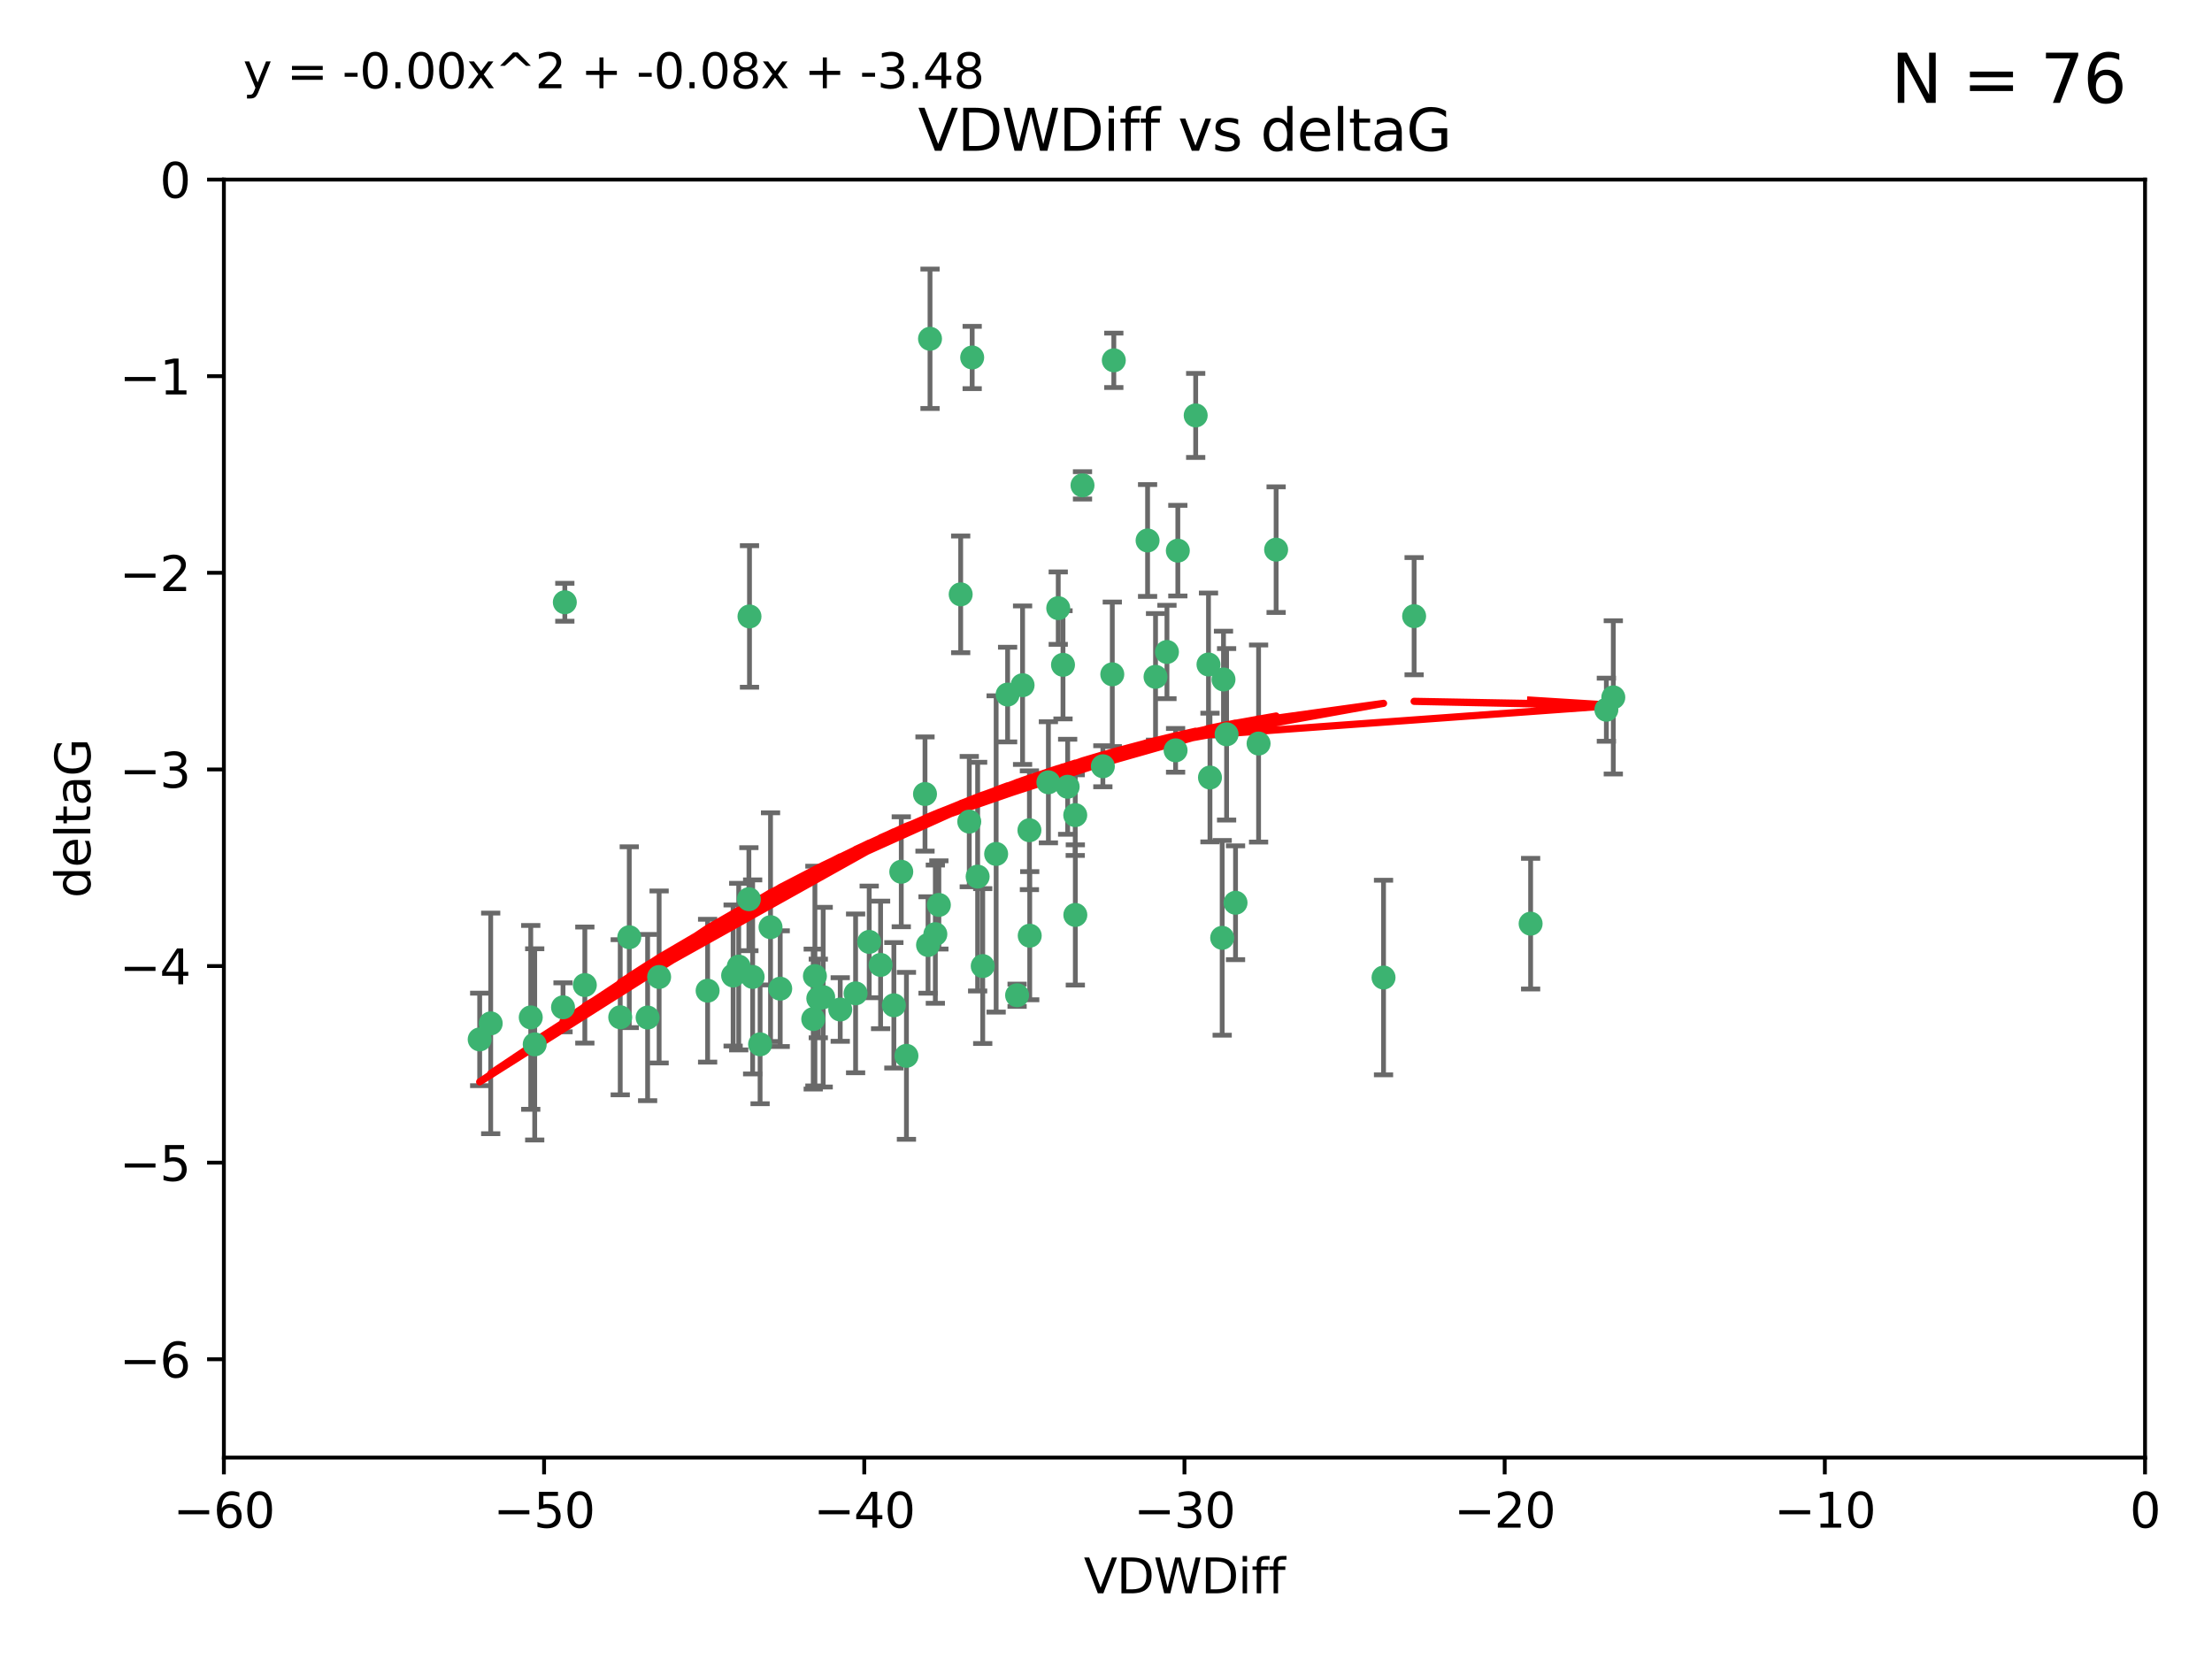 <?xml version="1.0" encoding="utf-8" standalone="no"?>
<!DOCTYPE svg PUBLIC "-//W3C//DTD SVG 1.1//EN"
  "http://www.w3.org/Graphics/SVG/1.1/DTD/svg11.dtd">
<svg xmlns:xlink="http://www.w3.org/1999/xlink" width="460.8pt" height="345.6pt" viewBox="0 0 460.8 345.6" xmlns="http://www.w3.org/2000/svg" version="1.1">
 <defs>
  <style type="text/css">*{stroke-linejoin: round; stroke-linecap: butt}</style>
 </defs>
 <g id="figure_1">
  <g id="patch_1">
   <path d="M 0 345.6 
L 460.8 345.6 
L 460.8 0 
L 0 0 
z
" style="fill: #ffffff"/>
  </g>
  <g id="axes_1">
   <g id="patch_2">
    <path d="M 46.64 303.64 
L 446.85 303.64 
L 446.85 37.411 
L 46.64 37.411 
z
" style="fill: #ffffff"/>
   </g>
   <g id="PathCollection_1">
    <defs>
     <path id="m23415bf2fa" d="M 0 1.118 
C 0.297 1.118 0.581 1 0.791 0.791 
C 1 0.581 1.118 0.297 1.118 0 
C 1.118 -0.297 1 -0.581 0.791 -0.791 
C 0.581 -1 0.297 -1.118 0 -1.118 
C -0.297 -1.118 -0.581 -1 -0.791 -0.791 
C -1 -0.581 -1.118 -0.297 -1.118 0 
C -1.118 0.297 -1 0.581 -0.791 0.791 
C -0.581 1 -0.297 1.118 0 1.118 
z
" style="stroke: #3cb371"/>
    </defs>
    <g clip-path="url(#p85fdcfda3d)">
     <use xlink:href="#m23415bf2fa" x="111.391" y="217.561" style="fill: #3cb371; stroke: #3cb371"/>
     <use xlink:href="#m23415bf2fa" x="153.89" y="201.359" style="fill: #3cb371; stroke: #3cb371"/>
     <use xlink:href="#m23415bf2fa" x="147.41" y="206.379" style="fill: #3cb371; stroke: #3cb371"/>
     <use xlink:href="#m23415bf2fa" x="102.222" y="213.191" style="fill: #3cb371; stroke: #3cb371"/>
     <use xlink:href="#m23415bf2fa" x="170.466" y="207.996" style="fill: #3cb371; stroke: #3cb371"/>
     <use xlink:href="#m23415bf2fa" x="99.927" y="216.529" style="fill: #3cb371; stroke: #3cb371"/>
     <use xlink:href="#m23415bf2fa" x="152.724" y="203.217" style="fill: #3cb371; stroke: #3cb371"/>
     <use xlink:href="#m23415bf2fa" x="129.205" y="211.913" style="fill: #3cb371; stroke: #3cb371"/>
     <use xlink:href="#m23415bf2fa" x="160.515" y="193.146" style="fill: #3cb371; stroke: #3cb371"/>
     <use xlink:href="#m23415bf2fa" x="181.071" y="196.215" style="fill: #3cb371; stroke: #3cb371"/>
     <use xlink:href="#m23415bf2fa" x="169.761" y="203.334" style="fill: #3cb371; stroke: #3cb371"/>
     <use xlink:href="#m23415bf2fa" x="110.566" y="211.942" style="fill: #3cb371; stroke: #3cb371"/>
     <use xlink:href="#m23415bf2fa" x="162.533" y="205.958" style="fill: #3cb371; stroke: #3cb371"/>
     <use xlink:href="#m23415bf2fa" x="171.486" y="207.728" style="fill: #3cb371; stroke: #3cb371"/>
     <use xlink:href="#m23415bf2fa" x="186.209" y="209.42" style="fill: #3cb371; stroke: #3cb371"/>
     <use xlink:href="#m23415bf2fa" x="131.089" y="195.241" style="fill: #3cb371; stroke: #3cb371"/>
     <use xlink:href="#m23415bf2fa" x="134.911" y="211.974" style="fill: #3cb371; stroke: #3cb371"/>
     <use xlink:href="#m23415bf2fa" x="156.79" y="203.512" style="fill: #3cb371; stroke: #3cb371"/>
     <use xlink:href="#m23415bf2fa" x="156.007" y="187.315" style="fill: #3cb371; stroke: #3cb371"/>
     <use xlink:href="#m23415bf2fa" x="175.035" y="210.297" style="fill: #3cb371; stroke: #3cb371"/>
     <use xlink:href="#m23415bf2fa" x="121.832" y="205.206" style="fill: #3cb371; stroke: #3cb371"/>
     <use xlink:href="#m23415bf2fa" x="169.413" y="212.292" style="fill: #3cb371; stroke: #3cb371"/>
     <use xlink:href="#m23415bf2fa" x="117.663" y="125.461" style="fill: #3cb371; stroke: #3cb371"/>
     <use xlink:href="#m23415bf2fa" x="193.74" y="70.573" style="fill: #3cb371; stroke: #3cb371"/>
     <use xlink:href="#m23415bf2fa" x="117.288" y="209.842" style="fill: #3cb371; stroke: #3cb371"/>
     <use xlink:href="#m23415bf2fa" x="137.308" y="203.521" style="fill: #3cb371; stroke: #3cb371"/>
     <use xlink:href="#m23415bf2fa" x="158.341" y="217.55" style="fill: #3cb371; stroke: #3cb371"/>
     <use xlink:href="#m23415bf2fa" x="156.132" y="128.418" style="fill: #3cb371; stroke: #3cb371"/>
     <use xlink:href="#m23415bf2fa" x="214.511" y="194.921" style="fill: #3cb371; stroke: #3cb371"/>
     <use xlink:href="#m23415bf2fa" x="201.915" y="171.156" style="fill: #3cb371; stroke: #3cb371"/>
     <use xlink:href="#m23415bf2fa" x="223.993" y="169.802" style="fill: #3cb371; stroke: #3cb371"/>
     <use xlink:href="#m23415bf2fa" x="211.88" y="207.328" style="fill: #3cb371; stroke: #3cb371"/>
     <use xlink:href="#m23415bf2fa" x="178.237" y="206.937" style="fill: #3cb371; stroke: #3cb371"/>
     <use xlink:href="#m23415bf2fa" x="188.828" y="219.949" style="fill: #3cb371; stroke: #3cb371"/>
     <use xlink:href="#m23415bf2fa" x="224.011" y="190.598" style="fill: #3cb371; stroke: #3cb371"/>
     <use xlink:href="#m23415bf2fa" x="193.329" y="196.859" style="fill: #3cb371; stroke: #3cb371"/>
     <use xlink:href="#m23415bf2fa" x="202.523" y="74.469" style="fill: #3cb371; stroke: #3cb371"/>
     <use xlink:href="#m23415bf2fa" x="204.72" y="201.251" style="fill: #3cb371; stroke: #3cb371"/>
     <use xlink:href="#m23415bf2fa" x="245.364" y="114.711" style="fill: #3cb371; stroke: #3cb371"/>
     <use xlink:href="#m23415bf2fa" x="183.443" y="201.011" style="fill: #3cb371; stroke: #3cb371"/>
     <use xlink:href="#m23415bf2fa" x="195.583" y="188.515" style="fill: #3cb371; stroke: #3cb371"/>
     <use xlink:href="#m23415bf2fa" x="209.904" y="144.69" style="fill: #3cb371; stroke: #3cb371"/>
     <use xlink:href="#m23415bf2fa" x="207.515" y="177.893" style="fill: #3cb371; stroke: #3cb371"/>
     <use xlink:href="#m23415bf2fa" x="262.187" y="154.893" style="fill: #3cb371; stroke: #3cb371"/>
     <use xlink:href="#m23415bf2fa" x="200.128" y="123.813" style="fill: #3cb371; stroke: #3cb371"/>
     <use xlink:href="#m23415bf2fa" x="213.022" y="142.737" style="fill: #3cb371; stroke: #3cb371"/>
     <use xlink:href="#m23415bf2fa" x="220.451" y="126.687" style="fill: #3cb371; stroke: #3cb371"/>
     <use xlink:href="#m23415bf2fa" x="218.4" y="162.966" style="fill: #3cb371; stroke: #3cb371"/>
     <use xlink:href="#m23415bf2fa" x="232.028" y="75.06" style="fill: #3cb371; stroke: #3cb371"/>
     <use xlink:href="#m23415bf2fa" x="240.72" y="140.995" style="fill: #3cb371; stroke: #3cb371"/>
     <use xlink:href="#m23415bf2fa" x="244.897" y="156.31" style="fill: #3cb371; stroke: #3cb371"/>
     <use xlink:href="#m23415bf2fa" x="249.084" y="86.54" style="fill: #3cb371; stroke: #3cb371"/>
     <use xlink:href="#m23415bf2fa" x="229.746" y="159.625" style="fill: #3cb371; stroke: #3cb371"/>
     <use xlink:href="#m23415bf2fa" x="225.505" y="101.107" style="fill: #3cb371; stroke: #3cb371"/>
     <use xlink:href="#m23415bf2fa" x="192.695" y="165.409" style="fill: #3cb371; stroke: #3cb371"/>
     <use xlink:href="#m23415bf2fa" x="194.849" y="194.602" style="fill: #3cb371; stroke: #3cb371"/>
     <use xlink:href="#m23415bf2fa" x="214.448" y="172.953" style="fill: #3cb371; stroke: #3cb371"/>
     <use xlink:href="#m23415bf2fa" x="203.66" y="182.617" style="fill: #3cb371; stroke: #3cb371"/>
     <use xlink:href="#m23415bf2fa" x="221.442" y="138.495" style="fill: #3cb371; stroke: #3cb371"/>
     <use xlink:href="#m23415bf2fa" x="187.751" y="181.604" style="fill: #3cb371; stroke: #3cb371"/>
     <use xlink:href="#m23415bf2fa" x="251.752" y="138.426" style="fill: #3cb371; stroke: #3cb371"/>
     <use xlink:href="#m23415bf2fa" x="255.522" y="152.969" style="fill: #3cb371; stroke: #3cb371"/>
     <use xlink:href="#m23415bf2fa" x="239.062" y="112.591" style="fill: #3cb371; stroke: #3cb371"/>
     <use xlink:href="#m23415bf2fa" x="222.412" y="163.898" style="fill: #3cb371; stroke: #3cb371"/>
     <use xlink:href="#m23415bf2fa" x="265.84" y="114.503" style="fill: #3cb371; stroke: #3cb371"/>
     <use xlink:href="#m23415bf2fa" x="254.876" y="141.544" style="fill: #3cb371; stroke: #3cb371"/>
     <use xlink:href="#m23415bf2fa" x="252.06" y="161.974" style="fill: #3cb371; stroke: #3cb371"/>
     <use xlink:href="#m23415bf2fa" x="254.602" y="195.366" style="fill: #3cb371; stroke: #3cb371"/>
     <use xlink:href="#m23415bf2fa" x="288.215" y="203.638" style="fill: #3cb371; stroke: #3cb371"/>
     <use xlink:href="#m23415bf2fa" x="231.711" y="140.472" style="fill: #3cb371; stroke: #3cb371"/>
     <use xlink:href="#m23415bf2fa" x="257.384" y="188.06" style="fill: #3cb371; stroke: #3cb371"/>
     <use xlink:href="#m23415bf2fa" x="243.098" y="135.82" style="fill: #3cb371; stroke: #3cb371"/>
     <use xlink:href="#m23415bf2fa" x="336.082" y="145.275" style="fill: #3cb371; stroke: #3cb371"/>
     <use xlink:href="#m23415bf2fa" x="294.588" y="128.358" style="fill: #3cb371; stroke: #3cb371"/>
     <use xlink:href="#m23415bf2fa" x="334.635" y="147.846" style="fill: #3cb371; stroke: #3cb371"/>
     <use xlink:href="#m23415bf2fa" x="318.857" y="192.417" style="fill: #3cb371; stroke: #3cb371"/>
    </g>
   </g>
   <g id="matplotlib.axis_1">
    <g id="xtick_1">
     <g id="line2d_1">
      <defs>
       <path id="m63f6815910" d="M 0 0 
L 0 3.5 
" style="stroke: #000000; stroke-width: 0.8"/>
      </defs>
      <g>
       <use xlink:href="#m63f6815910" x="46.64" y="303.64" style="stroke: #000000; stroke-width: 0.8"/>
      </g>
     </g>
     <g id="text_1">
      <!-- −60 -->
      <g transform="translate(36.088 318.238)scale(0.1 -0.1)">
       <defs>
        <path id="DejaVuSans-2212" d="M 678 2272 
L 4684 2272 
L 4684 1741 
L 678 1741 
L 678 2272 
z
" transform="scale(0.016)"/>
        <path id="DejaVuSans-36" d="M 2113 2584 
Q 1688 2584 1439 2293 
Q 1191 2003 1191 1497 
Q 1191 994 1439 701 
Q 1688 409 2113 409 
Q 2538 409 2786 701 
Q 3034 994 3034 1497 
Q 3034 2003 2786 2293 
Q 2538 2584 2113 2584 
z
M 3366 4563 
L 3366 3988 
Q 3128 4100 2886 4159 
Q 2644 4219 2406 4219 
Q 1781 4219 1451 3797 
Q 1122 3375 1075 2522 
Q 1259 2794 1537 2939 
Q 1816 3084 2150 3084 
Q 2853 3084 3261 2657 
Q 3669 2231 3669 1497 
Q 3669 778 3244 343 
Q 2819 -91 2113 -91 
Q 1303 -91 875 529 
Q 447 1150 447 2328 
Q 447 3434 972 4092 
Q 1497 4750 2381 4750 
Q 2619 4750 2861 4703 
Q 3103 4656 3366 4563 
z
" transform="scale(0.016)"/>
        <path id="DejaVuSans-30" d="M 2034 4250 
Q 1547 4250 1301 3770 
Q 1056 3291 1056 2328 
Q 1056 1369 1301 889 
Q 1547 409 2034 409 
Q 2525 409 2770 889 
Q 3016 1369 3016 2328 
Q 3016 3291 2770 3770 
Q 2525 4250 2034 4250 
z
M 2034 4750 
Q 2819 4750 3233 4129 
Q 3647 3509 3647 2328 
Q 3647 1150 3233 529 
Q 2819 -91 2034 -91 
Q 1250 -91 836 529 
Q 422 1150 422 2328 
Q 422 3509 836 4129 
Q 1250 4750 2034 4750 
z
" transform="scale(0.016)"/>
       </defs>
       <use xlink:href="#DejaVuSans-2212"/>
       <use xlink:href="#DejaVuSans-36" x="83.789"/>
       <use xlink:href="#DejaVuSans-30" x="147.412"/>
      </g>
     </g>
    </g>
    <g id="xtick_2">
     <g id="line2d_2">
      <g>
       <use xlink:href="#m63f6815910" x="113.342" y="303.64" style="stroke: #000000; stroke-width: 0.8"/>
      </g>
     </g>
     <g id="text_2">
      <!-- −50 -->
      <g transform="translate(102.789 318.238)scale(0.1 -0.1)">
       <defs>
        <path id="DejaVuSans-35" d="M 691 4666 
L 3169 4666 
L 3169 4134 
L 1269 4134 
L 1269 2991 
Q 1406 3038 1543 3061 
Q 1681 3084 1819 3084 
Q 2600 3084 3056 2656 
Q 3513 2228 3513 1497 
Q 3513 744 3044 326 
Q 2575 -91 1722 -91 
Q 1428 -91 1123 -41 
Q 819 9 494 109 
L 494 744 
Q 775 591 1075 516 
Q 1375 441 1709 441 
Q 2250 441 2565 725 
Q 2881 1009 2881 1497 
Q 2881 1984 2565 2268 
Q 2250 2553 1709 2553 
Q 1456 2553 1204 2497 
Q 953 2441 691 2322 
L 691 4666 
z
" transform="scale(0.016)"/>
       </defs>
       <use xlink:href="#DejaVuSans-2212"/>
       <use xlink:href="#DejaVuSans-35" x="83.789"/>
       <use xlink:href="#DejaVuSans-30" x="147.412"/>
      </g>
     </g>
    </g>
    <g id="xtick_3">
     <g id="line2d_3">
      <g>
       <use xlink:href="#m63f6815910" x="180.043" y="303.64" style="stroke: #000000; stroke-width: 0.8"/>
      </g>
     </g>
     <g id="text_3">
      <!-- −40 -->
      <g transform="translate(169.491 318.238)scale(0.1 -0.1)">
       <defs>
        <path id="DejaVuSans-34" d="M 2419 4116 
L 825 1625 
L 2419 1625 
L 2419 4116 
z
M 2253 4666 
L 3047 4666 
L 3047 1625 
L 3713 1625 
L 3713 1100 
L 3047 1100 
L 3047 0 
L 2419 0 
L 2419 1100 
L 313 1100 
L 313 1709 
L 2253 4666 
z
" transform="scale(0.016)"/>
       </defs>
       <use xlink:href="#DejaVuSans-2212"/>
       <use xlink:href="#DejaVuSans-34" x="83.789"/>
       <use xlink:href="#DejaVuSans-30" x="147.412"/>
      </g>
     </g>
    </g>
    <g id="xtick_4">
     <g id="line2d_4">
      <g>
       <use xlink:href="#m63f6815910" x="246.745" y="303.64" style="stroke: #000000; stroke-width: 0.8"/>
      </g>
     </g>
     <g id="text_4">
      <!-- −30 -->
      <g transform="translate(236.193 318.238)scale(0.1 -0.1)">
       <defs>
        <path id="DejaVuSans-33" d="M 2597 2516 
Q 3050 2419 3304 2112 
Q 3559 1806 3559 1356 
Q 3559 666 3084 287 
Q 2609 -91 1734 -91 
Q 1441 -91 1130 -33 
Q 819 25 488 141 
L 488 750 
Q 750 597 1062 519 
Q 1375 441 1716 441 
Q 2309 441 2620 675 
Q 2931 909 2931 1356 
Q 2931 1769 2642 2001 
Q 2353 2234 1838 2234 
L 1294 2234 
L 1294 2753 
L 1863 2753 
Q 2328 2753 2575 2939 
Q 2822 3125 2822 3475 
Q 2822 3834 2567 4026 
Q 2313 4219 1838 4219 
Q 1578 4219 1281 4162 
Q 984 4106 628 3988 
L 628 4550 
Q 988 4650 1302 4700 
Q 1616 4750 1894 4750 
Q 2613 4750 3031 4423 
Q 3450 4097 3450 3541 
Q 3450 3153 3228 2886 
Q 3006 2619 2597 2516 
z
" transform="scale(0.016)"/>
       </defs>
       <use xlink:href="#DejaVuSans-2212"/>
       <use xlink:href="#DejaVuSans-33" x="83.789"/>
       <use xlink:href="#DejaVuSans-30" x="147.412"/>
      </g>
     </g>
    </g>
    <g id="xtick_5">
     <g id="line2d_5">
      <g>
       <use xlink:href="#m63f6815910" x="313.447" y="303.64" style="stroke: #000000; stroke-width: 0.8"/>
      </g>
     </g>
     <g id="text_5">
      <!-- −20 -->
      <g transform="translate(302.894 318.238)scale(0.1 -0.1)">
       <defs>
        <path id="DejaVuSans-32" d="M 1228 531 
L 3431 531 
L 3431 0 
L 469 0 
L 469 531 
Q 828 903 1448 1529 
Q 2069 2156 2228 2338 
Q 2531 2678 2651 2914 
Q 2772 3150 2772 3378 
Q 2772 3750 2511 3984 
Q 2250 4219 1831 4219 
Q 1534 4219 1204 4116 
Q 875 4013 500 3803 
L 500 4441 
Q 881 4594 1212 4672 
Q 1544 4750 1819 4750 
Q 2544 4750 2975 4387 
Q 3406 4025 3406 3419 
Q 3406 3131 3298 2873 
Q 3191 2616 2906 2266 
Q 2828 2175 2409 1742 
Q 1991 1309 1228 531 
z
" transform="scale(0.016)"/>
       </defs>
       <use xlink:href="#DejaVuSans-2212"/>
       <use xlink:href="#DejaVuSans-32" x="83.789"/>
       <use xlink:href="#DejaVuSans-30" x="147.412"/>
      </g>
     </g>
    </g>
    <g id="xtick_6">
     <g id="line2d_6">
      <g>
       <use xlink:href="#m63f6815910" x="380.148" y="303.64" style="stroke: #000000; stroke-width: 0.8"/>
      </g>
     </g>
     <g id="text_6">
      <!-- −10 -->
      <g transform="translate(369.596 318.238)scale(0.1 -0.1)">
       <defs>
        <path id="DejaVuSans-31" d="M 794 531 
L 1825 531 
L 1825 4091 
L 703 3866 
L 703 4441 
L 1819 4666 
L 2450 4666 
L 2450 531 
L 3481 531 
L 3481 0 
L 794 0 
L 794 531 
z
" transform="scale(0.016)"/>
       </defs>
       <use xlink:href="#DejaVuSans-2212"/>
       <use xlink:href="#DejaVuSans-31" x="83.789"/>
       <use xlink:href="#DejaVuSans-30" x="147.412"/>
      </g>
     </g>
    </g>
    <g id="xtick_7">
     <g id="line2d_7">
      <g>
       <use xlink:href="#m63f6815910" x="446.85" y="303.64" style="stroke: #000000; stroke-width: 0.8"/>
      </g>
     </g>
     <g id="text_7">
      <!-- 0 -->
      <g transform="translate(443.669 318.238)scale(0.1 -0.1)">
       <use xlink:href="#DejaVuSans-30"/>
      </g>
     </g>
    </g>
    <g id="text_8">
     <!-- VDWDiff -->
     <g transform="translate(225.772 331.917)scale(0.1 -0.1)">
      <defs>
       <path id="DejaVuSans-56" d="M 1831 0 
L 50 4666 
L 709 4666 
L 2188 738 
L 3669 4666 
L 4325 4666 
L 2547 0 
L 1831 0 
z
" transform="scale(0.016)"/>
       <path id="DejaVuSans-44" d="M 1259 4147 
L 1259 519 
L 2022 519 
Q 2988 519 3436 956 
Q 3884 1394 3884 2338 
Q 3884 3275 3436 3711 
Q 2988 4147 2022 4147 
L 1259 4147 
z
M 628 4666 
L 1925 4666 
Q 3281 4666 3915 4102 
Q 4550 3538 4550 2338 
Q 4550 1131 3912 565 
Q 3275 0 1925 0 
L 628 0 
L 628 4666 
z
" transform="scale(0.016)"/>
       <path id="DejaVuSans-57" d="M 213 4666 
L 850 4666 
L 1831 722 
L 2809 4666 
L 3519 4666 
L 4500 722 
L 5478 4666 
L 6119 4666 
L 4947 0 
L 4153 0 
L 3169 4050 
L 2175 0 
L 1381 0 
L 213 4666 
z
" transform="scale(0.016)"/>
       <path id="DejaVuSans-69" d="M 603 3500 
L 1178 3500 
L 1178 0 
L 603 0 
L 603 3500 
z
M 603 4863 
L 1178 4863 
L 1178 4134 
L 603 4134 
L 603 4863 
z
" transform="scale(0.016)"/>
       <path id="DejaVuSans-66" d="M 2375 4863 
L 2375 4384 
L 1825 4384 
Q 1516 4384 1395 4259 
Q 1275 4134 1275 3809 
L 1275 3500 
L 2222 3500 
L 2222 3053 
L 1275 3053 
L 1275 0 
L 697 0 
L 697 3053 
L 147 3053 
L 147 3500 
L 697 3500 
L 697 3744 
Q 697 4328 969 4595 
Q 1241 4863 1831 4863 
L 2375 4863 
z
" transform="scale(0.016)"/>
      </defs>
      <use xlink:href="#DejaVuSans-56"/>
      <use xlink:href="#DejaVuSans-44" x="68.408"/>
      <use xlink:href="#DejaVuSans-57" x="145.41"/>
      <use xlink:href="#DejaVuSans-44" x="244.287"/>
      <use xlink:href="#DejaVuSans-69" x="321.289"/>
      <use xlink:href="#DejaVuSans-66" x="349.072"/>
      <use xlink:href="#DejaVuSans-66" x="384.277"/>
     </g>
    </g>
   </g>
   <g id="matplotlib.axis_2">
    <g id="ytick_1">
     <g id="line2d_8">
      <defs>
       <path id="md2bfacf6e8" d="M 0 0 
L -3.5 0 
" style="stroke: #000000; stroke-width: 0.8"/>
      </defs>
      <g>
       <use xlink:href="#md2bfacf6e8" x="46.64" y="283.161" style="stroke: #000000; stroke-width: 0.8"/>
      </g>
     </g>
     <g id="text_9">
      <!-- −6 -->
      <g transform="translate(24.898 286.96)scale(0.1 -0.1)">
       <use xlink:href="#DejaVuSans-2212"/>
       <use xlink:href="#DejaVuSans-36" x="83.789"/>
      </g>
     </g>
    </g>
    <g id="ytick_2">
     <g id="line2d_9">
      <g>
       <use xlink:href="#md2bfacf6e8" x="46.64" y="242.203" style="stroke: #000000; stroke-width: 0.8"/>
      </g>
     </g>
     <g id="text_10">
      <!-- −5 -->
      <g transform="translate(24.898 246.002)scale(0.1 -0.1)">
       <use xlink:href="#DejaVuSans-2212"/>
       <use xlink:href="#DejaVuSans-35" x="83.789"/>
      </g>
     </g>
    </g>
    <g id="ytick_3">
     <g id="line2d_10">
      <g>
       <use xlink:href="#md2bfacf6e8" x="46.64" y="201.244" style="stroke: #000000; stroke-width: 0.8"/>
      </g>
     </g>
     <g id="text_11">
      <!-- −4 -->
      <g transform="translate(24.898 205.044)scale(0.1 -0.1)">
       <use xlink:href="#DejaVuSans-2212"/>
       <use xlink:href="#DejaVuSans-34" x="83.789"/>
      </g>
     </g>
    </g>
    <g id="ytick_4">
     <g id="line2d_11">
      <g>
       <use xlink:href="#md2bfacf6e8" x="46.64" y="160.286" style="stroke: #000000; stroke-width: 0.8"/>
      </g>
     </g>
     <g id="text_12">
      <!-- −3 -->
      <g transform="translate(24.898 164.085)scale(0.1 -0.1)">
       <use xlink:href="#DejaVuSans-2212"/>
       <use xlink:href="#DejaVuSans-33" x="83.789"/>
      </g>
     </g>
    </g>
    <g id="ytick_5">
     <g id="line2d_12">
      <g>
       <use xlink:href="#md2bfacf6e8" x="46.64" y="119.328" style="stroke: #000000; stroke-width: 0.8"/>
      </g>
     </g>
     <g id="text_13">
      <!-- −2 -->
      <g transform="translate(24.898 123.127)scale(0.1 -0.1)">
       <use xlink:href="#DejaVuSans-2212"/>
       <use xlink:href="#DejaVuSans-32" x="83.789"/>
      </g>
     </g>
    </g>
    <g id="ytick_6">
     <g id="line2d_13">
      <g>
       <use xlink:href="#md2bfacf6e8" x="46.64" y="78.369" style="stroke: #000000; stroke-width: 0.8"/>
      </g>
     </g>
     <g id="text_14">
      <!-- −1 -->
      <g transform="translate(24.898 82.169)scale(0.1 -0.1)">
       <use xlink:href="#DejaVuSans-2212"/>
       <use xlink:href="#DejaVuSans-31" x="83.789"/>
      </g>
     </g>
    </g>
    <g id="ytick_7">
     <g id="line2d_14">
      <g>
       <use xlink:href="#md2bfacf6e8" x="46.64" y="37.411" style="stroke: #000000; stroke-width: 0.8"/>
      </g>
     </g>
     <g id="text_15">
      <!-- 0 -->
      <g transform="translate(33.278 41.21)scale(0.1 -0.1)">
       <use xlink:href="#DejaVuSans-30"/>
      </g>
     </g>
    </g>
    <g id="text_16">
     <!-- deltaG -->
     <g transform="translate(18.818 187.064)rotate(-90)scale(0.1 -0.1)">
      <defs>
       <path id="DejaVuSans-64" d="M 2906 2969 
L 2906 4863 
L 3481 4863 
L 3481 0 
L 2906 0 
L 2906 525 
Q 2725 213 2448 61 
Q 2172 -91 1784 -91 
Q 1150 -91 751 415 
Q 353 922 353 1747 
Q 353 2572 751 3078 
Q 1150 3584 1784 3584 
Q 2172 3584 2448 3432 
Q 2725 3281 2906 2969 
z
M 947 1747 
Q 947 1113 1208 752 
Q 1469 391 1925 391 
Q 2381 391 2643 752 
Q 2906 1113 2906 1747 
Q 2906 2381 2643 2742 
Q 2381 3103 1925 3103 
Q 1469 3103 1208 2742 
Q 947 2381 947 1747 
z
" transform="scale(0.016)"/>
       <path id="DejaVuSans-65" d="M 3597 1894 
L 3597 1613 
L 953 1613 
Q 991 1019 1311 708 
Q 1631 397 2203 397 
Q 2534 397 2845 478 
Q 3156 559 3463 722 
L 3463 178 
Q 3153 47 2828 -22 
Q 2503 -91 2169 -91 
Q 1331 -91 842 396 
Q 353 884 353 1716 
Q 353 2575 817 3079 
Q 1281 3584 2069 3584 
Q 2775 3584 3186 3129 
Q 3597 2675 3597 1894 
z
M 3022 2063 
Q 3016 2534 2758 2815 
Q 2500 3097 2075 3097 
Q 1594 3097 1305 2825 
Q 1016 2553 972 2059 
L 3022 2063 
z
" transform="scale(0.016)"/>
       <path id="DejaVuSans-6c" d="M 603 4863 
L 1178 4863 
L 1178 0 
L 603 0 
L 603 4863 
z
" transform="scale(0.016)"/>
       <path id="DejaVuSans-74" d="M 1172 4494 
L 1172 3500 
L 2356 3500 
L 2356 3053 
L 1172 3053 
L 1172 1153 
Q 1172 725 1289 603 
Q 1406 481 1766 481 
L 2356 481 
L 2356 0 
L 1766 0 
Q 1100 0 847 248 
Q 594 497 594 1153 
L 594 3053 
L 172 3053 
L 172 3500 
L 594 3500 
L 594 4494 
L 1172 4494 
z
" transform="scale(0.016)"/>
       <path id="DejaVuSans-61" d="M 2194 1759 
Q 1497 1759 1228 1600 
Q 959 1441 959 1056 
Q 959 750 1161 570 
Q 1363 391 1709 391 
Q 2188 391 2477 730 
Q 2766 1069 2766 1631 
L 2766 1759 
L 2194 1759 
z
M 3341 1997 
L 3341 0 
L 2766 0 
L 2766 531 
Q 2569 213 2275 61 
Q 1981 -91 1556 -91 
Q 1019 -91 701 211 
Q 384 513 384 1019 
Q 384 1609 779 1909 
Q 1175 2209 1959 2209 
L 2766 2209 
L 2766 2266 
Q 2766 2663 2505 2880 
Q 2244 3097 1772 3097 
Q 1472 3097 1187 3025 
Q 903 2953 641 2809 
L 641 3341 
Q 956 3463 1253 3523 
Q 1550 3584 1831 3584 
Q 2591 3584 2966 3190 
Q 3341 2797 3341 1997 
z
" transform="scale(0.016)"/>
       <path id="DejaVuSans-47" d="M 3809 666 
L 3809 1919 
L 2778 1919 
L 2778 2438 
L 4434 2438 
L 4434 434 
Q 4069 175 3628 42 
Q 3188 -91 2688 -91 
Q 1594 -91 976 548 
Q 359 1188 359 2328 
Q 359 3472 976 4111 
Q 1594 4750 2688 4750 
Q 3144 4750 3555 4637 
Q 3966 4525 4313 4306 
L 4313 3634 
Q 3963 3931 3569 4081 
Q 3175 4231 2741 4231 
Q 1884 4231 1454 3753 
Q 1025 3275 1025 2328 
Q 1025 1384 1454 906 
Q 1884 428 2741 428 
Q 3075 428 3337 486 
Q 3600 544 3809 666 
z
" transform="scale(0.016)"/>
      </defs>
      <use xlink:href="#DejaVuSans-64"/>
      <use xlink:href="#DejaVuSans-65" x="63.477"/>
      <use xlink:href="#DejaVuSans-6c" x="125"/>
      <use xlink:href="#DejaVuSans-74" x="152.783"/>
      <use xlink:href="#DejaVuSans-61" x="191.992"/>
      <use xlink:href="#DejaVuSans-47" x="253.271"/>
     </g>
    </g>
   </g>
   <g id="LineCollection_1">
    <path d="M 111.391 237.476 
L 111.391 197.647 
" clip-path="url(#p85fdcfda3d)" style="fill: none; stroke: #696969"/>
    <path d="M 153.89 218.714 
L 153.89 184.003 
" clip-path="url(#p85fdcfda3d)" style="fill: none; stroke: #696969"/>
    <path d="M 147.41 221.256 
L 147.41 191.503 
" clip-path="url(#p85fdcfda3d)" style="fill: none; stroke: #696969"/>
    <path d="M 102.222 236.173 
L 102.222 190.209 
" clip-path="url(#p85fdcfda3d)" style="fill: none; stroke: #696969"/>
    <path d="M 170.466 216.191 
L 170.466 199.802 
" clip-path="url(#p85fdcfda3d)" style="fill: none; stroke: #696969"/>
    <path d="M 99.927 226.163 
L 99.927 206.895 
" clip-path="url(#p85fdcfda3d)" style="fill: none; stroke: #696969"/>
    <path d="M 152.724 217.913 
L 152.724 188.522 
" clip-path="url(#p85fdcfda3d)" style="fill: none; stroke: #696969"/>
    <path d="M 129.205 228.072 
L 129.205 195.754 
" clip-path="url(#p85fdcfda3d)" style="fill: none; stroke: #696969"/>
    <path d="M 160.515 216.97 
L 160.515 169.323 
" clip-path="url(#p85fdcfda3d)" style="fill: none; stroke: #696969"/>
    <path d="M 181.071 207.848 
L 181.071 184.582 
" clip-path="url(#p85fdcfda3d)" style="fill: none; stroke: #696969"/>
    <path d="M 169.761 226.224 
L 169.761 180.444 
" clip-path="url(#p85fdcfda3d)" style="fill: none; stroke: #696969"/>
    <path d="M 110.566 231.089 
L 110.566 192.796 
" clip-path="url(#p85fdcfda3d)" style="fill: none; stroke: #696969"/>
    <path d="M 162.533 218.01 
L 162.533 193.905 
" clip-path="url(#p85fdcfda3d)" style="fill: none; stroke: #696969"/>
    <path d="M 171.486 226.443 
L 171.486 189.014 
" clip-path="url(#p85fdcfda3d)" style="fill: none; stroke: #696969"/>
    <path d="M 186.209 222.488 
L 186.209 196.353 
" clip-path="url(#p85fdcfda3d)" style="fill: none; stroke: #696969"/>
    <path d="M 131.089 214.079 
L 131.089 176.403 
" clip-path="url(#p85fdcfda3d)" style="fill: none; stroke: #696969"/>
    <path d="M 134.911 229.291 
L 134.911 194.658 
" clip-path="url(#p85fdcfda3d)" style="fill: none; stroke: #696969"/>
    <path d="M 156.79 223.723 
L 156.79 183.3 
" clip-path="url(#p85fdcfda3d)" style="fill: none; stroke: #696969"/>
    <path d="M 156.007 198.045 
L 156.007 176.585 
" clip-path="url(#p85fdcfda3d)" style="fill: none; stroke: #696969"/>
    <path d="M 175.035 216.92 
L 175.035 203.674 
" clip-path="url(#p85fdcfda3d)" style="fill: none; stroke: #696969"/>
    <path d="M 121.832 217.294 
L 121.832 193.117 
" clip-path="url(#p85fdcfda3d)" style="fill: none; stroke: #696969"/>
    <path d="M 169.413 226.871 
L 169.413 197.713 
" clip-path="url(#p85fdcfda3d)" style="fill: none; stroke: #696969"/>
    <path d="M 117.663 129.41 
L 117.663 121.511 
" clip-path="url(#p85fdcfda3d)" style="fill: none; stroke: #696969"/>
    <path d="M 193.74 85.093 
L 193.74 56.052 
" clip-path="url(#p85fdcfda3d)" style="fill: none; stroke: #696969"/>
    <path d="M 117.288 214.942 
L 117.288 204.742 
" clip-path="url(#p85fdcfda3d)" style="fill: none; stroke: #696969"/>
    <path d="M 137.308 221.437 
L 137.308 185.605 
" clip-path="url(#p85fdcfda3d)" style="fill: none; stroke: #696969"/>
    <path d="M 158.341 229.923 
L 158.341 205.176 
" clip-path="url(#p85fdcfda3d)" style="fill: none; stroke: #696969"/>
    <path d="M 156.132 143.162 
L 156.132 113.675 
" clip-path="url(#p85fdcfda3d)" style="fill: none; stroke: #696969"/>
    <path d="M 214.511 208.271 
L 214.511 181.571 
" clip-path="url(#p85fdcfda3d)" style="fill: none; stroke: #696969"/>
    <path d="M 201.915 184.732 
L 201.915 157.58 
" clip-path="url(#p85fdcfda3d)" style="fill: none; stroke: #696969"/>
    <path d="M 223.993 178.203 
L 223.993 161.401 
" clip-path="url(#p85fdcfda3d)" style="fill: none; stroke: #696969"/>
    <path d="M 211.88 209.648 
L 211.88 205.009 
" clip-path="url(#p85fdcfda3d)" style="fill: none; stroke: #696969"/>
    <path d="M 178.237 223.472 
L 178.237 190.402 
" clip-path="url(#p85fdcfda3d)" style="fill: none; stroke: #696969"/>
    <path d="M 188.828 237.34 
L 188.828 202.559 
" clip-path="url(#p85fdcfda3d)" style="fill: none; stroke: #696969"/>
    <path d="M 224.011 205.205 
L 224.011 175.991 
" clip-path="url(#p85fdcfda3d)" style="fill: none; stroke: #696969"/>
    <path d="M 193.329 206.903 
L 193.329 186.814 
" clip-path="url(#p85fdcfda3d)" style="fill: none; stroke: #696969"/>
    <path d="M 202.523 80.958 
L 202.523 67.981 
" clip-path="url(#p85fdcfda3d)" style="fill: none; stroke: #696969"/>
    <path d="M 204.72 217.382 
L 204.72 185.119 
" clip-path="url(#p85fdcfda3d)" style="fill: none; stroke: #696969"/>
    <path d="M 245.364 124.149 
L 245.364 105.273 
" clip-path="url(#p85fdcfda3d)" style="fill: none; stroke: #696969"/>
    <path d="M 183.443 214.297 
L 183.443 187.724 
" clip-path="url(#p85fdcfda3d)" style="fill: none; stroke: #696969"/>
    <path d="M 195.583 197.701 
L 195.583 179.329 
" clip-path="url(#p85fdcfda3d)" style="fill: none; stroke: #696969"/>
    <path d="M 209.904 154.549 
L 209.904 134.832 
" clip-path="url(#p85fdcfda3d)" style="fill: none; stroke: #696969"/>
    <path d="M 207.515 210.837 
L 207.515 144.95 
" clip-path="url(#p85fdcfda3d)" style="fill: none; stroke: #696969"/>
    <path d="M 262.187 175.42 
L 262.187 134.366 
" clip-path="url(#p85fdcfda3d)" style="fill: none; stroke: #696969"/>
    <path d="M 200.128 135.965 
L 200.128 111.66 
" clip-path="url(#p85fdcfda3d)" style="fill: none; stroke: #696969"/>
    <path d="M 213.022 159.244 
L 213.022 126.229 
" clip-path="url(#p85fdcfda3d)" style="fill: none; stroke: #696969"/>
    <path d="M 220.451 134.23 
L 220.451 119.144 
" clip-path="url(#p85fdcfda3d)" style="fill: none; stroke: #696969"/>
    <path d="M 218.4 175.58 
L 218.4 150.351 
" clip-path="url(#p85fdcfda3d)" style="fill: none; stroke: #696969"/>
    <path d="M 232.028 80.722 
L 232.028 69.397 
" clip-path="url(#p85fdcfda3d)" style="fill: none; stroke: #696969"/>
    <path d="M 240.72 154.172 
L 240.72 127.817 
" clip-path="url(#p85fdcfda3d)" style="fill: none; stroke: #696969"/>
    <path d="M 244.897 160.863 
L 244.897 151.757 
" clip-path="url(#p85fdcfda3d)" style="fill: none; stroke: #696969"/>
    <path d="M 249.084 95.295 
L 249.084 77.785 
" clip-path="url(#p85fdcfda3d)" style="fill: none; stroke: #696969"/>
    <path d="M 229.746 163.897 
L 229.746 155.353 
" clip-path="url(#p85fdcfda3d)" style="fill: none; stroke: #696969"/>
    <path d="M 225.505 103.957 
L 225.505 98.258 
" clip-path="url(#p85fdcfda3d)" style="fill: none; stroke: #696969"/>
    <path d="M 192.695 177.304 
L 192.695 153.514 
" clip-path="url(#p85fdcfda3d)" style="fill: none; stroke: #696969"/>
    <path d="M 194.849 208.999 
L 194.849 180.205 
" clip-path="url(#p85fdcfda3d)" style="fill: none; stroke: #696969"/>
    <path d="M 214.448 185.328 
L 214.448 160.578 
" clip-path="url(#p85fdcfda3d)" style="fill: none; stroke: #696969"/>
    <path d="M 203.66 206.439 
L 203.66 158.796 
" clip-path="url(#p85fdcfda3d)" style="fill: none; stroke: #696969"/>
    <path d="M 221.442 149.762 
L 221.442 127.227 
" clip-path="url(#p85fdcfda3d)" style="fill: none; stroke: #696969"/>
    <path d="M 187.751 193.057 
L 187.751 170.151 
" clip-path="url(#p85fdcfda3d)" style="fill: none; stroke: #696969"/>
    <path d="M 251.752 153.316 
L 251.752 123.537 
" clip-path="url(#p85fdcfda3d)" style="fill: none; stroke: #696969"/>
    <path d="M 255.522 170.828 
L 255.522 135.11 
" clip-path="url(#p85fdcfda3d)" style="fill: none; stroke: #696969"/>
    <path d="M 239.062 124.243 
L 239.062 100.938 
" clip-path="url(#p85fdcfda3d)" style="fill: none; stroke: #696969"/>
    <path d="M 222.412 173.799 
L 222.412 153.996 
" clip-path="url(#p85fdcfda3d)" style="fill: none; stroke: #696969"/>
    <path d="M 265.84 127.587 
L 265.84 101.42 
" clip-path="url(#p85fdcfda3d)" style="fill: none; stroke: #696969"/>
    <path d="M 254.876 151.597 
L 254.876 131.491 
" clip-path="url(#p85fdcfda3d)" style="fill: none; stroke: #696969"/>
    <path d="M 252.06 175.381 
L 252.06 148.568 
" clip-path="url(#p85fdcfda3d)" style="fill: none; stroke: #696969"/>
    <path d="M 254.602 215.649 
L 254.602 175.082 
" clip-path="url(#p85fdcfda3d)" style="fill: none; stroke: #696969"/>
    <path d="M 288.215 223.907 
L 288.215 183.368 
" clip-path="url(#p85fdcfda3d)" style="fill: none; stroke: #696969"/>
    <path d="M 231.711 155.522 
L 231.711 125.422 
" clip-path="url(#p85fdcfda3d)" style="fill: none; stroke: #696969"/>
    <path d="M 257.384 199.914 
L 257.384 176.206 
" clip-path="url(#p85fdcfda3d)" style="fill: none; stroke: #696969"/>
    <path d="M 243.098 145.548 
L 243.098 126.093 
" clip-path="url(#p85fdcfda3d)" style="fill: none; stroke: #696969"/>
    <path d="M 336.082 161.24 
L 336.082 129.31 
" clip-path="url(#p85fdcfda3d)" style="fill: none; stroke: #696969"/>
    <path d="M 294.588 140.564 
L 294.588 116.153 
" clip-path="url(#p85fdcfda3d)" style="fill: none; stroke: #696969"/>
    <path d="M 334.635 154.416 
L 334.635 141.276 
" clip-path="url(#p85fdcfda3d)" style="fill: none; stroke: #696969"/>
    <path d="M 318.857 206.028 
L 318.857 178.805 
" clip-path="url(#p85fdcfda3d)" style="fill: none; stroke: #696969"/>
   </g>
   <g id="line2d_15">
    <defs>
     <path id="md4598349a9" d="M 2 0 
L -2 -0 
" style="stroke: #696969"/>
    </defs>
    <g clip-path="url(#p85fdcfda3d)">
     <use xlink:href="#md4598349a9" x="111.391" y="237.476" style="fill: #696969; stroke: #696969"/>
     <use xlink:href="#md4598349a9" x="153.89" y="218.714" style="fill: #696969; stroke: #696969"/>
     <use xlink:href="#md4598349a9" x="147.41" y="221.256" style="fill: #696969; stroke: #696969"/>
     <use xlink:href="#md4598349a9" x="102.222" y="236.173" style="fill: #696969; stroke: #696969"/>
     <use xlink:href="#md4598349a9" x="170.466" y="216.191" style="fill: #696969; stroke: #696969"/>
     <use xlink:href="#md4598349a9" x="99.927" y="226.163" style="fill: #696969; stroke: #696969"/>
     <use xlink:href="#md4598349a9" x="152.724" y="217.913" style="fill: #696969; stroke: #696969"/>
     <use xlink:href="#md4598349a9" x="129.205" y="228.072" style="fill: #696969; stroke: #696969"/>
     <use xlink:href="#md4598349a9" x="160.515" y="216.97" style="fill: #696969; stroke: #696969"/>
     <use xlink:href="#md4598349a9" x="181.071" y="207.848" style="fill: #696969; stroke: #696969"/>
     <use xlink:href="#md4598349a9" x="169.761" y="226.224" style="fill: #696969; stroke: #696969"/>
     <use xlink:href="#md4598349a9" x="110.566" y="231.089" style="fill: #696969; stroke: #696969"/>
     <use xlink:href="#md4598349a9" x="162.533" y="218.01" style="fill: #696969; stroke: #696969"/>
     <use xlink:href="#md4598349a9" x="171.486" y="226.443" style="fill: #696969; stroke: #696969"/>
     <use xlink:href="#md4598349a9" x="186.209" y="222.488" style="fill: #696969; stroke: #696969"/>
     <use xlink:href="#md4598349a9" x="131.089" y="214.079" style="fill: #696969; stroke: #696969"/>
     <use xlink:href="#md4598349a9" x="134.911" y="229.291" style="fill: #696969; stroke: #696969"/>
     <use xlink:href="#md4598349a9" x="156.79" y="223.723" style="fill: #696969; stroke: #696969"/>
     <use xlink:href="#md4598349a9" x="156.007" y="198.045" style="fill: #696969; stroke: #696969"/>
     <use xlink:href="#md4598349a9" x="175.035" y="216.92" style="fill: #696969; stroke: #696969"/>
     <use xlink:href="#md4598349a9" x="121.832" y="217.294" style="fill: #696969; stroke: #696969"/>
     <use xlink:href="#md4598349a9" x="169.413" y="226.871" style="fill: #696969; stroke: #696969"/>
     <use xlink:href="#md4598349a9" x="117.663" y="129.41" style="fill: #696969; stroke: #696969"/>
     <use xlink:href="#md4598349a9" x="193.74" y="85.093" style="fill: #696969; stroke: #696969"/>
     <use xlink:href="#md4598349a9" x="117.288" y="214.942" style="fill: #696969; stroke: #696969"/>
     <use xlink:href="#md4598349a9" x="137.308" y="221.437" style="fill: #696969; stroke: #696969"/>
     <use xlink:href="#md4598349a9" x="158.341" y="229.923" style="fill: #696969; stroke: #696969"/>
     <use xlink:href="#md4598349a9" x="156.132" y="143.162" style="fill: #696969; stroke: #696969"/>
     <use xlink:href="#md4598349a9" x="214.511" y="208.271" style="fill: #696969; stroke: #696969"/>
     <use xlink:href="#md4598349a9" x="201.915" y="184.732" style="fill: #696969; stroke: #696969"/>
     <use xlink:href="#md4598349a9" x="223.993" y="178.203" style="fill: #696969; stroke: #696969"/>
     <use xlink:href="#md4598349a9" x="211.88" y="209.648" style="fill: #696969; stroke: #696969"/>
     <use xlink:href="#md4598349a9" x="178.237" y="223.472" style="fill: #696969; stroke: #696969"/>
     <use xlink:href="#md4598349a9" x="188.828" y="237.34" style="fill: #696969; stroke: #696969"/>
     <use xlink:href="#md4598349a9" x="224.011" y="205.205" style="fill: #696969; stroke: #696969"/>
     <use xlink:href="#md4598349a9" x="193.329" y="206.903" style="fill: #696969; stroke: #696969"/>
     <use xlink:href="#md4598349a9" x="202.523" y="80.958" style="fill: #696969; stroke: #696969"/>
     <use xlink:href="#md4598349a9" x="204.72" y="217.382" style="fill: #696969; stroke: #696969"/>
     <use xlink:href="#md4598349a9" x="245.364" y="124.149" style="fill: #696969; stroke: #696969"/>
     <use xlink:href="#md4598349a9" x="183.443" y="214.297" style="fill: #696969; stroke: #696969"/>
     <use xlink:href="#md4598349a9" x="195.583" y="197.701" style="fill: #696969; stroke: #696969"/>
     <use xlink:href="#md4598349a9" x="209.904" y="154.549" style="fill: #696969; stroke: #696969"/>
     <use xlink:href="#md4598349a9" x="207.515" y="210.837" style="fill: #696969; stroke: #696969"/>
     <use xlink:href="#md4598349a9" x="262.187" y="175.42" style="fill: #696969; stroke: #696969"/>
     <use xlink:href="#md4598349a9" x="200.128" y="135.965" style="fill: #696969; stroke: #696969"/>
     <use xlink:href="#md4598349a9" x="213.022" y="159.244" style="fill: #696969; stroke: #696969"/>
     <use xlink:href="#md4598349a9" x="220.451" y="134.23" style="fill: #696969; stroke: #696969"/>
     <use xlink:href="#md4598349a9" x="218.4" y="175.58" style="fill: #696969; stroke: #696969"/>
     <use xlink:href="#md4598349a9" x="232.028" y="80.722" style="fill: #696969; stroke: #696969"/>
     <use xlink:href="#md4598349a9" x="240.72" y="154.172" style="fill: #696969; stroke: #696969"/>
     <use xlink:href="#md4598349a9" x="244.897" y="160.863" style="fill: #696969; stroke: #696969"/>
     <use xlink:href="#md4598349a9" x="249.084" y="95.295" style="fill: #696969; stroke: #696969"/>
     <use xlink:href="#md4598349a9" x="229.746" y="163.897" style="fill: #696969; stroke: #696969"/>
     <use xlink:href="#md4598349a9" x="225.505" y="103.957" style="fill: #696969; stroke: #696969"/>
     <use xlink:href="#md4598349a9" x="192.695" y="177.304" style="fill: #696969; stroke: #696969"/>
     <use xlink:href="#md4598349a9" x="194.849" y="208.999" style="fill: #696969; stroke: #696969"/>
     <use xlink:href="#md4598349a9" x="214.448" y="185.328" style="fill: #696969; stroke: #696969"/>
     <use xlink:href="#md4598349a9" x="203.66" y="206.439" style="fill: #696969; stroke: #696969"/>
     <use xlink:href="#md4598349a9" x="221.442" y="149.762" style="fill: #696969; stroke: #696969"/>
     <use xlink:href="#md4598349a9" x="187.751" y="193.057" style="fill: #696969; stroke: #696969"/>
     <use xlink:href="#md4598349a9" x="251.752" y="153.316" style="fill: #696969; stroke: #696969"/>
     <use xlink:href="#md4598349a9" x="255.522" y="170.828" style="fill: #696969; stroke: #696969"/>
     <use xlink:href="#md4598349a9" x="239.062" y="124.243" style="fill: #696969; stroke: #696969"/>
     <use xlink:href="#md4598349a9" x="222.412" y="173.799" style="fill: #696969; stroke: #696969"/>
     <use xlink:href="#md4598349a9" x="265.84" y="127.587" style="fill: #696969; stroke: #696969"/>
     <use xlink:href="#md4598349a9" x="254.876" y="151.597" style="fill: #696969; stroke: #696969"/>
     <use xlink:href="#md4598349a9" x="252.06" y="175.381" style="fill: #696969; stroke: #696969"/>
     <use xlink:href="#md4598349a9" x="254.602" y="215.649" style="fill: #696969; stroke: #696969"/>
     <use xlink:href="#md4598349a9" x="288.215" y="223.907" style="fill: #696969; stroke: #696969"/>
     <use xlink:href="#md4598349a9" x="231.711" y="155.522" style="fill: #696969; stroke: #696969"/>
     <use xlink:href="#md4598349a9" x="257.384" y="199.914" style="fill: #696969; stroke: #696969"/>
     <use xlink:href="#md4598349a9" x="243.098" y="145.548" style="fill: #696969; stroke: #696969"/>
     <use xlink:href="#md4598349a9" x="336.082" y="161.24" style="fill: #696969; stroke: #696969"/>
     <use xlink:href="#md4598349a9" x="294.588" y="140.564" style="fill: #696969; stroke: #696969"/>
     <use xlink:href="#md4598349a9" x="334.635" y="154.416" style="fill: #696969; stroke: #696969"/>
     <use xlink:href="#md4598349a9" x="318.857" y="206.028" style="fill: #696969; stroke: #696969"/>
    </g>
   </g>
   <g id="line2d_16">
    <g clip-path="url(#p85fdcfda3d)">
     <use xlink:href="#md4598349a9" x="111.391" y="197.647" style="fill: #696969; stroke: #696969"/>
     <use xlink:href="#md4598349a9" x="153.89" y="184.003" style="fill: #696969; stroke: #696969"/>
     <use xlink:href="#md4598349a9" x="147.41" y="191.503" style="fill: #696969; stroke: #696969"/>
     <use xlink:href="#md4598349a9" x="102.222" y="190.209" style="fill: #696969; stroke: #696969"/>
     <use xlink:href="#md4598349a9" x="170.466" y="199.802" style="fill: #696969; stroke: #696969"/>
     <use xlink:href="#md4598349a9" x="99.927" y="206.895" style="fill: #696969; stroke: #696969"/>
     <use xlink:href="#md4598349a9" x="152.724" y="188.522" style="fill: #696969; stroke: #696969"/>
     <use xlink:href="#md4598349a9" x="129.205" y="195.754" style="fill: #696969; stroke: #696969"/>
     <use xlink:href="#md4598349a9" x="160.515" y="169.323" style="fill: #696969; stroke: #696969"/>
     <use xlink:href="#md4598349a9" x="181.071" y="184.582" style="fill: #696969; stroke: #696969"/>
     <use xlink:href="#md4598349a9" x="169.761" y="180.444" style="fill: #696969; stroke: #696969"/>
     <use xlink:href="#md4598349a9" x="110.566" y="192.796" style="fill: #696969; stroke: #696969"/>
     <use xlink:href="#md4598349a9" x="162.533" y="193.905" style="fill: #696969; stroke: #696969"/>
     <use xlink:href="#md4598349a9" x="171.486" y="189.014" style="fill: #696969; stroke: #696969"/>
     <use xlink:href="#md4598349a9" x="186.209" y="196.353" style="fill: #696969; stroke: #696969"/>
     <use xlink:href="#md4598349a9" x="131.089" y="176.403" style="fill: #696969; stroke: #696969"/>
     <use xlink:href="#md4598349a9" x="134.911" y="194.658" style="fill: #696969; stroke: #696969"/>
     <use xlink:href="#md4598349a9" x="156.79" y="183.3" style="fill: #696969; stroke: #696969"/>
     <use xlink:href="#md4598349a9" x="156.007" y="176.585" style="fill: #696969; stroke: #696969"/>
     <use xlink:href="#md4598349a9" x="175.035" y="203.674" style="fill: #696969; stroke: #696969"/>
     <use xlink:href="#md4598349a9" x="121.832" y="193.117" style="fill: #696969; stroke: #696969"/>
     <use xlink:href="#md4598349a9" x="169.413" y="197.713" style="fill: #696969; stroke: #696969"/>
     <use xlink:href="#md4598349a9" x="117.663" y="121.511" style="fill: #696969; stroke: #696969"/>
     <use xlink:href="#md4598349a9" x="193.74" y="56.052" style="fill: #696969; stroke: #696969"/>
     <use xlink:href="#md4598349a9" x="117.288" y="204.742" style="fill: #696969; stroke: #696969"/>
     <use xlink:href="#md4598349a9" x="137.308" y="185.605" style="fill: #696969; stroke: #696969"/>
     <use xlink:href="#md4598349a9" x="158.341" y="205.176" style="fill: #696969; stroke: #696969"/>
     <use xlink:href="#md4598349a9" x="156.132" y="113.675" style="fill: #696969; stroke: #696969"/>
     <use xlink:href="#md4598349a9" x="214.511" y="181.571" style="fill: #696969; stroke: #696969"/>
     <use xlink:href="#md4598349a9" x="201.915" y="157.58" style="fill: #696969; stroke: #696969"/>
     <use xlink:href="#md4598349a9" x="223.993" y="161.401" style="fill: #696969; stroke: #696969"/>
     <use xlink:href="#md4598349a9" x="211.88" y="205.009" style="fill: #696969; stroke: #696969"/>
     <use xlink:href="#md4598349a9" x="178.237" y="190.402" style="fill: #696969; stroke: #696969"/>
     <use xlink:href="#md4598349a9" x="188.828" y="202.559" style="fill: #696969; stroke: #696969"/>
     <use xlink:href="#md4598349a9" x="224.011" y="175.991" style="fill: #696969; stroke: #696969"/>
     <use xlink:href="#md4598349a9" x="193.329" y="186.814" style="fill: #696969; stroke: #696969"/>
     <use xlink:href="#md4598349a9" x="202.523" y="67.981" style="fill: #696969; stroke: #696969"/>
     <use xlink:href="#md4598349a9" x="204.72" y="185.119" style="fill: #696969; stroke: #696969"/>
     <use xlink:href="#md4598349a9" x="245.364" y="105.273" style="fill: #696969; stroke: #696969"/>
     <use xlink:href="#md4598349a9" x="183.443" y="187.724" style="fill: #696969; stroke: #696969"/>
     <use xlink:href="#md4598349a9" x="195.583" y="179.329" style="fill: #696969; stroke: #696969"/>
     <use xlink:href="#md4598349a9" x="209.904" y="134.832" style="fill: #696969; stroke: #696969"/>
     <use xlink:href="#md4598349a9" x="207.515" y="144.95" style="fill: #696969; stroke: #696969"/>
     <use xlink:href="#md4598349a9" x="262.187" y="134.366" style="fill: #696969; stroke: #696969"/>
     <use xlink:href="#md4598349a9" x="200.128" y="111.66" style="fill: #696969; stroke: #696969"/>
     <use xlink:href="#md4598349a9" x="213.022" y="126.229" style="fill: #696969; stroke: #696969"/>
     <use xlink:href="#md4598349a9" x="220.451" y="119.144" style="fill: #696969; stroke: #696969"/>
     <use xlink:href="#md4598349a9" x="218.4" y="150.351" style="fill: #696969; stroke: #696969"/>
     <use xlink:href="#md4598349a9" x="232.028" y="69.397" style="fill: #696969; stroke: #696969"/>
     <use xlink:href="#md4598349a9" x="240.72" y="127.817" style="fill: #696969; stroke: #696969"/>
     <use xlink:href="#md4598349a9" x="244.897" y="151.757" style="fill: #696969; stroke: #696969"/>
     <use xlink:href="#md4598349a9" x="249.084" y="77.785" style="fill: #696969; stroke: #696969"/>
     <use xlink:href="#md4598349a9" x="229.746" y="155.353" style="fill: #696969; stroke: #696969"/>
     <use xlink:href="#md4598349a9" x="225.505" y="98.258" style="fill: #696969; stroke: #696969"/>
     <use xlink:href="#md4598349a9" x="192.695" y="153.514" style="fill: #696969; stroke: #696969"/>
     <use xlink:href="#md4598349a9" x="194.849" y="180.205" style="fill: #696969; stroke: #696969"/>
     <use xlink:href="#md4598349a9" x="214.448" y="160.578" style="fill: #696969; stroke: #696969"/>
     <use xlink:href="#md4598349a9" x="203.66" y="158.796" style="fill: #696969; stroke: #696969"/>
     <use xlink:href="#md4598349a9" x="221.442" y="127.227" style="fill: #696969; stroke: #696969"/>
     <use xlink:href="#md4598349a9" x="187.751" y="170.151" style="fill: #696969; stroke: #696969"/>
     <use xlink:href="#md4598349a9" x="251.752" y="123.537" style="fill: #696969; stroke: #696969"/>
     <use xlink:href="#md4598349a9" x="255.522" y="135.11" style="fill: #696969; stroke: #696969"/>
     <use xlink:href="#md4598349a9" x="239.062" y="100.938" style="fill: #696969; stroke: #696969"/>
     <use xlink:href="#md4598349a9" x="222.412" y="153.996" style="fill: #696969; stroke: #696969"/>
     <use xlink:href="#md4598349a9" x="265.84" y="101.42" style="fill: #696969; stroke: #696969"/>
     <use xlink:href="#md4598349a9" x="254.876" y="131.491" style="fill: #696969; stroke: #696969"/>
     <use xlink:href="#md4598349a9" x="252.06" y="148.568" style="fill: #696969; stroke: #696969"/>
     <use xlink:href="#md4598349a9" x="254.602" y="175.082" style="fill: #696969; stroke: #696969"/>
     <use xlink:href="#md4598349a9" x="288.215" y="183.368" style="fill: #696969; stroke: #696969"/>
     <use xlink:href="#md4598349a9" x="231.711" y="125.422" style="fill: #696969; stroke: #696969"/>
     <use xlink:href="#md4598349a9" x="257.384" y="176.206" style="fill: #696969; stroke: #696969"/>
     <use xlink:href="#md4598349a9" x="243.098" y="126.093" style="fill: #696969; stroke: #696969"/>
     <use xlink:href="#md4598349a9" x="336.082" y="129.31" style="fill: #696969; stroke: #696969"/>
     <use xlink:href="#md4598349a9" x="294.588" y="116.153" style="fill: #696969; stroke: #696969"/>
     <use xlink:href="#md4598349a9" x="334.635" y="141.276" style="fill: #696969; stroke: #696969"/>
     <use xlink:href="#md4598349a9" x="318.857" y="178.805" style="fill: #696969; stroke: #696969"/>
    </g>
   </g>
   <g id="line2d_17">
    <path d="M 111.391 216.897 
L 153.89 189.631 
L 147.41 193.365 
L 102.222 223.639 
L 170.466 180.771 
L 99.927 225.374 
L 152.724 190.291 
L 129.205 204.671 
L 160.515 185.97 
L 181.071 175.626 
L 169.761 181.128 
L 110.566 217.491 
L 162.533 184.887 
L 171.486 180.259 
L 186.209 173.28 
L 131.089 203.445 
L 134.911 200.998 
L 156.79 188.009 
L 156.007 188.443 
L 175.035 178.505 
L 121.832 209.591 
L 169.413 181.305 
L 117.663 212.461 
L 193.74 170.015 
L 117.288 212.722 
L 137.308 199.49 
L 158.341 187.154 
L 156.132 188.374 
L 214.511 162.073 
L 201.915 166.702 
L 223.993 158.968 
L 211.88 162.993 
L 178.237 176.961 
L 188.828 172.121 
L 224.011 158.963 
L 193.329 170.187 
L 202.523 166.466 
L 204.72 165.622 
L 245.364 153.166 
L 183.443 174.531 
L 195.583 169.246 
L 209.904 163.7 
L 207.515 164.573 
L 262.187 149.764 
L 200.128 167.406 
L 213.022 162.591 
L 220.451 160.09 
L 218.4 160.76 
L 232.028 156.592 
L 240.72 154.286 
L 244.897 153.275 
L 249.084 152.325 
L 229.746 157.243 
L 225.505 158.504 
L 192.695 170.455 
L 194.849 169.551 
L 214.448 162.095 
L 203.66 166.027 
L 221.442 159.772 
L 187.751 172.595 
L 251.752 151.753 
L 255.522 150.989 
L 239.062 154.705 
L 222.412 159.464 
L 265.84 149.16 
L 254.876 151.116 
L 252.06 151.689 
L 254.602 151.17 
L 288.215 146.522 
L 231.711 156.682 
L 257.384 150.63 
L 243.098 153.703 
L 336.082 146.975 
L 294.588 146.103 
L 334.635 146.839 
L 318.857 145.855 
" clip-path="url(#p85fdcfda3d)" style="fill: none; stroke: #ff0000; stroke-width: 1.5; stroke-linecap: square"/>
   </g>
   <g id="line2d_18">
    <defs>
     <path id="mf196b55d80" d="M 0 2 
C 0.53 2 1.039 1.789 1.414 1.414 
C 1.789 1.039 2 0.53 2 0 
C 2 -0.53 1.789 -1.039 1.414 -1.414 
C 1.039 -1.789 0.53 -2 0 -2 
C -0.53 -2 -1.039 -1.789 -1.414 -1.414 
C -1.789 -1.039 -2 -0.53 -2 0 
C -2 0.53 -1.789 1.039 -1.414 1.414 
C -1.039 1.789 -0.53 2 0 2 
z
" style="stroke: #3cb371"/>
    </defs>
    <g clip-path="url(#p85fdcfda3d)">
     <use xlink:href="#mf196b55d80" x="111.391" y="217.561" style="fill: #3cb371; stroke: #3cb371"/>
     <use xlink:href="#mf196b55d80" x="153.89" y="201.359" style="fill: #3cb371; stroke: #3cb371"/>
     <use xlink:href="#mf196b55d80" x="147.41" y="206.379" style="fill: #3cb371; stroke: #3cb371"/>
     <use xlink:href="#mf196b55d80" x="102.222" y="213.191" style="fill: #3cb371; stroke: #3cb371"/>
     <use xlink:href="#mf196b55d80" x="170.466" y="207.996" style="fill: #3cb371; stroke: #3cb371"/>
     <use xlink:href="#mf196b55d80" x="99.927" y="216.529" style="fill: #3cb371; stroke: #3cb371"/>
     <use xlink:href="#mf196b55d80" x="152.724" y="203.217" style="fill: #3cb371; stroke: #3cb371"/>
     <use xlink:href="#mf196b55d80" x="129.205" y="211.913" style="fill: #3cb371; stroke: #3cb371"/>
     <use xlink:href="#mf196b55d80" x="160.515" y="193.146" style="fill: #3cb371; stroke: #3cb371"/>
     <use xlink:href="#mf196b55d80" x="181.071" y="196.215" style="fill: #3cb371; stroke: #3cb371"/>
     <use xlink:href="#mf196b55d80" x="169.761" y="203.334" style="fill: #3cb371; stroke: #3cb371"/>
     <use xlink:href="#mf196b55d80" x="110.566" y="211.942" style="fill: #3cb371; stroke: #3cb371"/>
     <use xlink:href="#mf196b55d80" x="162.533" y="205.958" style="fill: #3cb371; stroke: #3cb371"/>
     <use xlink:href="#mf196b55d80" x="171.486" y="207.728" style="fill: #3cb371; stroke: #3cb371"/>
     <use xlink:href="#mf196b55d80" x="186.209" y="209.42" style="fill: #3cb371; stroke: #3cb371"/>
     <use xlink:href="#mf196b55d80" x="131.089" y="195.241" style="fill: #3cb371; stroke: #3cb371"/>
     <use xlink:href="#mf196b55d80" x="134.911" y="211.974" style="fill: #3cb371; stroke: #3cb371"/>
     <use xlink:href="#mf196b55d80" x="156.79" y="203.512" style="fill: #3cb371; stroke: #3cb371"/>
     <use xlink:href="#mf196b55d80" x="156.007" y="187.315" style="fill: #3cb371; stroke: #3cb371"/>
     <use xlink:href="#mf196b55d80" x="175.035" y="210.297" style="fill: #3cb371; stroke: #3cb371"/>
     <use xlink:href="#mf196b55d80" x="121.832" y="205.206" style="fill: #3cb371; stroke: #3cb371"/>
     <use xlink:href="#mf196b55d80" x="169.413" y="212.292" style="fill: #3cb371; stroke: #3cb371"/>
     <use xlink:href="#mf196b55d80" x="117.663" y="125.461" style="fill: #3cb371; stroke: #3cb371"/>
     <use xlink:href="#mf196b55d80" x="193.74" y="70.573" style="fill: #3cb371; stroke: #3cb371"/>
     <use xlink:href="#mf196b55d80" x="117.288" y="209.842" style="fill: #3cb371; stroke: #3cb371"/>
     <use xlink:href="#mf196b55d80" x="137.308" y="203.521" style="fill: #3cb371; stroke: #3cb371"/>
     <use xlink:href="#mf196b55d80" x="158.341" y="217.55" style="fill: #3cb371; stroke: #3cb371"/>
     <use xlink:href="#mf196b55d80" x="156.132" y="128.418" style="fill: #3cb371; stroke: #3cb371"/>
     <use xlink:href="#mf196b55d80" x="214.511" y="194.921" style="fill: #3cb371; stroke: #3cb371"/>
     <use xlink:href="#mf196b55d80" x="201.915" y="171.156" style="fill: #3cb371; stroke: #3cb371"/>
     <use xlink:href="#mf196b55d80" x="223.993" y="169.802" style="fill: #3cb371; stroke: #3cb371"/>
     <use xlink:href="#mf196b55d80" x="211.88" y="207.328" style="fill: #3cb371; stroke: #3cb371"/>
     <use xlink:href="#mf196b55d80" x="178.237" y="206.937" style="fill: #3cb371; stroke: #3cb371"/>
     <use xlink:href="#mf196b55d80" x="188.828" y="219.949" style="fill: #3cb371; stroke: #3cb371"/>
     <use xlink:href="#mf196b55d80" x="224.011" y="190.598" style="fill: #3cb371; stroke: #3cb371"/>
     <use xlink:href="#mf196b55d80" x="193.329" y="196.859" style="fill: #3cb371; stroke: #3cb371"/>
     <use xlink:href="#mf196b55d80" x="202.523" y="74.469" style="fill: #3cb371; stroke: #3cb371"/>
     <use xlink:href="#mf196b55d80" x="204.72" y="201.251" style="fill: #3cb371; stroke: #3cb371"/>
     <use xlink:href="#mf196b55d80" x="245.364" y="114.711" style="fill: #3cb371; stroke: #3cb371"/>
     <use xlink:href="#mf196b55d80" x="183.443" y="201.011" style="fill: #3cb371; stroke: #3cb371"/>
     <use xlink:href="#mf196b55d80" x="195.583" y="188.515" style="fill: #3cb371; stroke: #3cb371"/>
     <use xlink:href="#mf196b55d80" x="209.904" y="144.69" style="fill: #3cb371; stroke: #3cb371"/>
     <use xlink:href="#mf196b55d80" x="207.515" y="177.893" style="fill: #3cb371; stroke: #3cb371"/>
     <use xlink:href="#mf196b55d80" x="262.187" y="154.893" style="fill: #3cb371; stroke: #3cb371"/>
     <use xlink:href="#mf196b55d80" x="200.128" y="123.813" style="fill: #3cb371; stroke: #3cb371"/>
     <use xlink:href="#mf196b55d80" x="213.022" y="142.737" style="fill: #3cb371; stroke: #3cb371"/>
     <use xlink:href="#mf196b55d80" x="220.451" y="126.687" style="fill: #3cb371; stroke: #3cb371"/>
     <use xlink:href="#mf196b55d80" x="218.4" y="162.966" style="fill: #3cb371; stroke: #3cb371"/>
     <use xlink:href="#mf196b55d80" x="232.028" y="75.06" style="fill: #3cb371; stroke: #3cb371"/>
     <use xlink:href="#mf196b55d80" x="240.72" y="140.995" style="fill: #3cb371; stroke: #3cb371"/>
     <use xlink:href="#mf196b55d80" x="244.897" y="156.31" style="fill: #3cb371; stroke: #3cb371"/>
     <use xlink:href="#mf196b55d80" x="249.084" y="86.54" style="fill: #3cb371; stroke: #3cb371"/>
     <use xlink:href="#mf196b55d80" x="229.746" y="159.625" style="fill: #3cb371; stroke: #3cb371"/>
     <use xlink:href="#mf196b55d80" x="225.505" y="101.107" style="fill: #3cb371; stroke: #3cb371"/>
     <use xlink:href="#mf196b55d80" x="192.695" y="165.409" style="fill: #3cb371; stroke: #3cb371"/>
     <use xlink:href="#mf196b55d80" x="194.849" y="194.602" style="fill: #3cb371; stroke: #3cb371"/>
     <use xlink:href="#mf196b55d80" x="214.448" y="172.953" style="fill: #3cb371; stroke: #3cb371"/>
     <use xlink:href="#mf196b55d80" x="203.66" y="182.617" style="fill: #3cb371; stroke: #3cb371"/>
     <use xlink:href="#mf196b55d80" x="221.442" y="138.495" style="fill: #3cb371; stroke: #3cb371"/>
     <use xlink:href="#mf196b55d80" x="187.751" y="181.604" style="fill: #3cb371; stroke: #3cb371"/>
     <use xlink:href="#mf196b55d80" x="251.752" y="138.426" style="fill: #3cb371; stroke: #3cb371"/>
     <use xlink:href="#mf196b55d80" x="255.522" y="152.969" style="fill: #3cb371; stroke: #3cb371"/>
     <use xlink:href="#mf196b55d80" x="239.062" y="112.591" style="fill: #3cb371; stroke: #3cb371"/>
     <use xlink:href="#mf196b55d80" x="222.412" y="163.898" style="fill: #3cb371; stroke: #3cb371"/>
     <use xlink:href="#mf196b55d80" x="265.84" y="114.503" style="fill: #3cb371; stroke: #3cb371"/>
     <use xlink:href="#mf196b55d80" x="254.876" y="141.544" style="fill: #3cb371; stroke: #3cb371"/>
     <use xlink:href="#mf196b55d80" x="252.06" y="161.974" style="fill: #3cb371; stroke: #3cb371"/>
     <use xlink:href="#mf196b55d80" x="254.602" y="195.366" style="fill: #3cb371; stroke: #3cb371"/>
     <use xlink:href="#mf196b55d80" x="288.215" y="203.638" style="fill: #3cb371; stroke: #3cb371"/>
     <use xlink:href="#mf196b55d80" x="231.711" y="140.472" style="fill: #3cb371; stroke: #3cb371"/>
     <use xlink:href="#mf196b55d80" x="257.384" y="188.06" style="fill: #3cb371; stroke: #3cb371"/>
     <use xlink:href="#mf196b55d80" x="243.098" y="135.82" style="fill: #3cb371; stroke: #3cb371"/>
     <use xlink:href="#mf196b55d80" x="336.082" y="145.275" style="fill: #3cb371; stroke: #3cb371"/>
     <use xlink:href="#mf196b55d80" x="294.588" y="128.358" style="fill: #3cb371; stroke: #3cb371"/>
     <use xlink:href="#mf196b55d80" x="334.635" y="147.846" style="fill: #3cb371; stroke: #3cb371"/>
     <use xlink:href="#mf196b55d80" x="318.857" y="192.417" style="fill: #3cb371; stroke: #3cb371"/>
    </g>
   </g>
   <g id="patch_3">
    <path d="M 46.64 303.64 
L 46.64 37.411 
" style="fill: none; stroke: #000000; stroke-width: 0.8; stroke-linejoin: miter; stroke-linecap: square"/>
   </g>
   <g id="patch_4">
    <path d="M 446.85 303.64 
L 446.85 37.411 
" style="fill: none; stroke: #000000; stroke-width: 0.8; stroke-linejoin: miter; stroke-linecap: square"/>
   </g>
   <g id="patch_5">
    <path d="M 46.64 303.64 
L 446.85 303.64 
" style="fill: none; stroke: #000000; stroke-width: 0.8; stroke-linejoin: miter; stroke-linecap: square"/>
   </g>
   <g id="patch_6">
    <path d="M 46.64 37.411 
L 446.85 37.411 
" style="fill: none; stroke: #000000; stroke-width: 0.8; stroke-linejoin: miter; stroke-linecap: square"/>
   </g>
   <g id="text_17">
    <!-- N = 76 -->
    <g transform="translate(393.929 21.426)scale(0.14 -0.14)">
     <defs>
      <path id="DejaVuSans-4e" d="M 628 4666 
L 1478 4666 
L 3547 763 
L 3547 4666 
L 4159 4666 
L 4159 0 
L 3309 0 
L 1241 3903 
L 1241 0 
L 628 0 
L 628 4666 
z
" transform="scale(0.016)"/>
      <path id="DejaVuSans-20" transform="scale(0.016)"/>
      <path id="DejaVuSans-3d" d="M 678 2906 
L 4684 2906 
L 4684 2381 
L 678 2381 
L 678 2906 
z
M 678 1631 
L 4684 1631 
L 4684 1100 
L 678 1100 
L 678 1631 
z
" transform="scale(0.016)"/>
      <path id="DejaVuSans-37" d="M 525 4666 
L 3525 4666 
L 3525 4397 
L 1831 0 
L 1172 0 
L 2766 4134 
L 525 4134 
L 525 4666 
z
" transform="scale(0.016)"/>
     </defs>
     <use xlink:href="#DejaVuSans-4e"/>
     <use xlink:href="#DejaVuSans-20" x="74.805"/>
     <use xlink:href="#DejaVuSans-3d" x="106.592"/>
     <use xlink:href="#DejaVuSans-20" x="190.381"/>
     <use xlink:href="#DejaVuSans-37" x="222.168"/>
     <use xlink:href="#DejaVuSans-36" x="285.791"/>
    </g>
   </g>
   <g id="text_18">
    <!-- y = -0.00x^2 + -0.08x + -3.48 -->
    <g transform="translate(50.642 18.387)scale(0.1 -0.1)">
     <defs>
      <path id="DejaVuSans-79" d="M 2059 -325 
Q 1816 -950 1584 -1140 
Q 1353 -1331 966 -1331 
L 506 -1331 
L 506 -850 
L 844 -850 
Q 1081 -850 1212 -737 
Q 1344 -625 1503 -206 
L 1606 56 
L 191 3500 
L 800 3500 
L 1894 763 
L 2988 3500 
L 3597 3500 
L 2059 -325 
z
" transform="scale(0.016)"/>
      <path id="DejaVuSans-2d" d="M 313 2009 
L 1997 2009 
L 1997 1497 
L 313 1497 
L 313 2009 
z
" transform="scale(0.016)"/>
      <path id="DejaVuSans-2e" d="M 684 794 
L 1344 794 
L 1344 0 
L 684 0 
L 684 794 
z
" transform="scale(0.016)"/>
      <path id="DejaVuSans-78" d="M 3513 3500 
L 2247 1797 
L 3578 0 
L 2900 0 
L 1881 1375 
L 863 0 
L 184 0 
L 1544 1831 
L 300 3500 
L 978 3500 
L 1906 2253 
L 2834 3500 
L 3513 3500 
z
" transform="scale(0.016)"/>
      <path id="DejaVuSans-5e" d="M 2988 4666 
L 4684 2925 
L 4056 2925 
L 2681 4159 
L 1306 2925 
L 678 2925 
L 2375 4666 
L 2988 4666 
z
" transform="scale(0.016)"/>
      <path id="DejaVuSans-2b" d="M 2944 4013 
L 2944 2272 
L 4684 2272 
L 4684 1741 
L 2944 1741 
L 2944 0 
L 2419 0 
L 2419 1741 
L 678 1741 
L 678 2272 
L 2419 2272 
L 2419 4013 
L 2944 4013 
z
" transform="scale(0.016)"/>
      <path id="DejaVuSans-38" d="M 2034 2216 
Q 1584 2216 1326 1975 
Q 1069 1734 1069 1313 
Q 1069 891 1326 650 
Q 1584 409 2034 409 
Q 2484 409 2743 651 
Q 3003 894 3003 1313 
Q 3003 1734 2745 1975 
Q 2488 2216 2034 2216 
z
M 1403 2484 
Q 997 2584 770 2862 
Q 544 3141 544 3541 
Q 544 4100 942 4425 
Q 1341 4750 2034 4750 
Q 2731 4750 3128 4425 
Q 3525 4100 3525 3541 
Q 3525 3141 3298 2862 
Q 3072 2584 2669 2484 
Q 3125 2378 3379 2068 
Q 3634 1759 3634 1313 
Q 3634 634 3220 271 
Q 2806 -91 2034 -91 
Q 1263 -91 848 271 
Q 434 634 434 1313 
Q 434 1759 690 2068 
Q 947 2378 1403 2484 
z
M 1172 3481 
Q 1172 3119 1398 2916 
Q 1625 2713 2034 2713 
Q 2441 2713 2670 2916 
Q 2900 3119 2900 3481 
Q 2900 3844 2670 4047 
Q 2441 4250 2034 4250 
Q 1625 4250 1398 4047 
Q 1172 3844 1172 3481 
z
" transform="scale(0.016)"/>
     </defs>
     <use xlink:href="#DejaVuSans-79"/>
     <use xlink:href="#DejaVuSans-20" x="59.18"/>
     <use xlink:href="#DejaVuSans-3d" x="90.967"/>
     <use xlink:href="#DejaVuSans-20" x="174.756"/>
     <use xlink:href="#DejaVuSans-2d" x="206.543"/>
     <use xlink:href="#DejaVuSans-30" x="242.627"/>
     <use xlink:href="#DejaVuSans-2e" x="306.25"/>
     <use xlink:href="#DejaVuSans-30" x="338.037"/>
     <use xlink:href="#DejaVuSans-30" x="401.66"/>
     <use xlink:href="#DejaVuSans-78" x="465.283"/>
     <use xlink:href="#DejaVuSans-5e" x="524.463"/>
     <use xlink:href="#DejaVuSans-32" x="608.252"/>
     <use xlink:href="#DejaVuSans-20" x="671.875"/>
     <use xlink:href="#DejaVuSans-2b" x="703.662"/>
     <use xlink:href="#DejaVuSans-20" x="787.451"/>
     <use xlink:href="#DejaVuSans-2d" x="819.238"/>
     <use xlink:href="#DejaVuSans-30" x="855.322"/>
     <use xlink:href="#DejaVuSans-2e" x="918.945"/>
     <use xlink:href="#DejaVuSans-30" x="950.732"/>
     <use xlink:href="#DejaVuSans-38" x="1014.355"/>
     <use xlink:href="#DejaVuSans-78" x="1077.979"/>
     <use xlink:href="#DejaVuSans-20" x="1137.158"/>
     <use xlink:href="#DejaVuSans-2b" x="1168.945"/>
     <use xlink:href="#DejaVuSans-20" x="1252.734"/>
     <use xlink:href="#DejaVuSans-2d" x="1284.521"/>
     <use xlink:href="#DejaVuSans-33" x="1320.605"/>
     <use xlink:href="#DejaVuSans-2e" x="1384.229"/>
     <use xlink:href="#DejaVuSans-34" x="1416.016"/>
     <use xlink:href="#DejaVuSans-38" x="1479.639"/>
    </g>
   </g>
   <g id="text_19">
    <!-- VDWDiff vs deltaG -->
    <g transform="translate(191.24 31.411)scale(0.12 -0.12)">
     <defs>
      <path id="DejaVuSans-76" d="M 191 3500 
L 800 3500 
L 1894 563 
L 2988 3500 
L 3597 3500 
L 2284 0 
L 1503 0 
L 191 3500 
z
" transform="scale(0.016)"/>
      <path id="DejaVuSans-73" d="M 2834 3397 
L 2834 2853 
Q 2591 2978 2328 3040 
Q 2066 3103 1784 3103 
Q 1356 3103 1142 2972 
Q 928 2841 928 2578 
Q 928 2378 1081 2264 
Q 1234 2150 1697 2047 
L 1894 2003 
Q 2506 1872 2764 1633 
Q 3022 1394 3022 966 
Q 3022 478 2636 193 
Q 2250 -91 1575 -91 
Q 1294 -91 989 -36 
Q 684 19 347 128 
L 347 722 
Q 666 556 975 473 
Q 1284 391 1588 391 
Q 1994 391 2212 530 
Q 2431 669 2431 922 
Q 2431 1156 2273 1281 
Q 2116 1406 1581 1522 
L 1381 1569 
Q 847 1681 609 1914 
Q 372 2147 372 2553 
Q 372 3047 722 3315 
Q 1072 3584 1716 3584 
Q 2034 3584 2315 3537 
Q 2597 3491 2834 3397 
z
" transform="scale(0.016)"/>
     </defs>
     <use xlink:href="#DejaVuSans-56"/>
     <use xlink:href="#DejaVuSans-44" x="68.408"/>
     <use xlink:href="#DejaVuSans-57" x="145.41"/>
     <use xlink:href="#DejaVuSans-44" x="244.287"/>
     <use xlink:href="#DejaVuSans-69" x="321.289"/>
     <use xlink:href="#DejaVuSans-66" x="349.072"/>
     <use xlink:href="#DejaVuSans-66" x="384.277"/>
     <use xlink:href="#DejaVuSans-20" x="419.482"/>
     <use xlink:href="#DejaVuSans-76" x="451.27"/>
     <use xlink:href="#DejaVuSans-73" x="510.449"/>
     <use xlink:href="#DejaVuSans-20" x="562.549"/>
     <use xlink:href="#DejaVuSans-64" x="594.336"/>
     <use xlink:href="#DejaVuSans-65" x="657.812"/>
     <use xlink:href="#DejaVuSans-6c" x="719.336"/>
     <use xlink:href="#DejaVuSans-74" x="747.119"/>
     <use xlink:href="#DejaVuSans-61" x="786.328"/>
     <use xlink:href="#DejaVuSans-47" x="847.607"/>
    </g>
   </g>
  </g>
 </g>
 <defs>
  <clipPath id="p85fdcfda3d">
   <rect x="46.64" y="37.411" width="400.21" height="266.229"/>
  </clipPath>
 </defs>
</svg>
